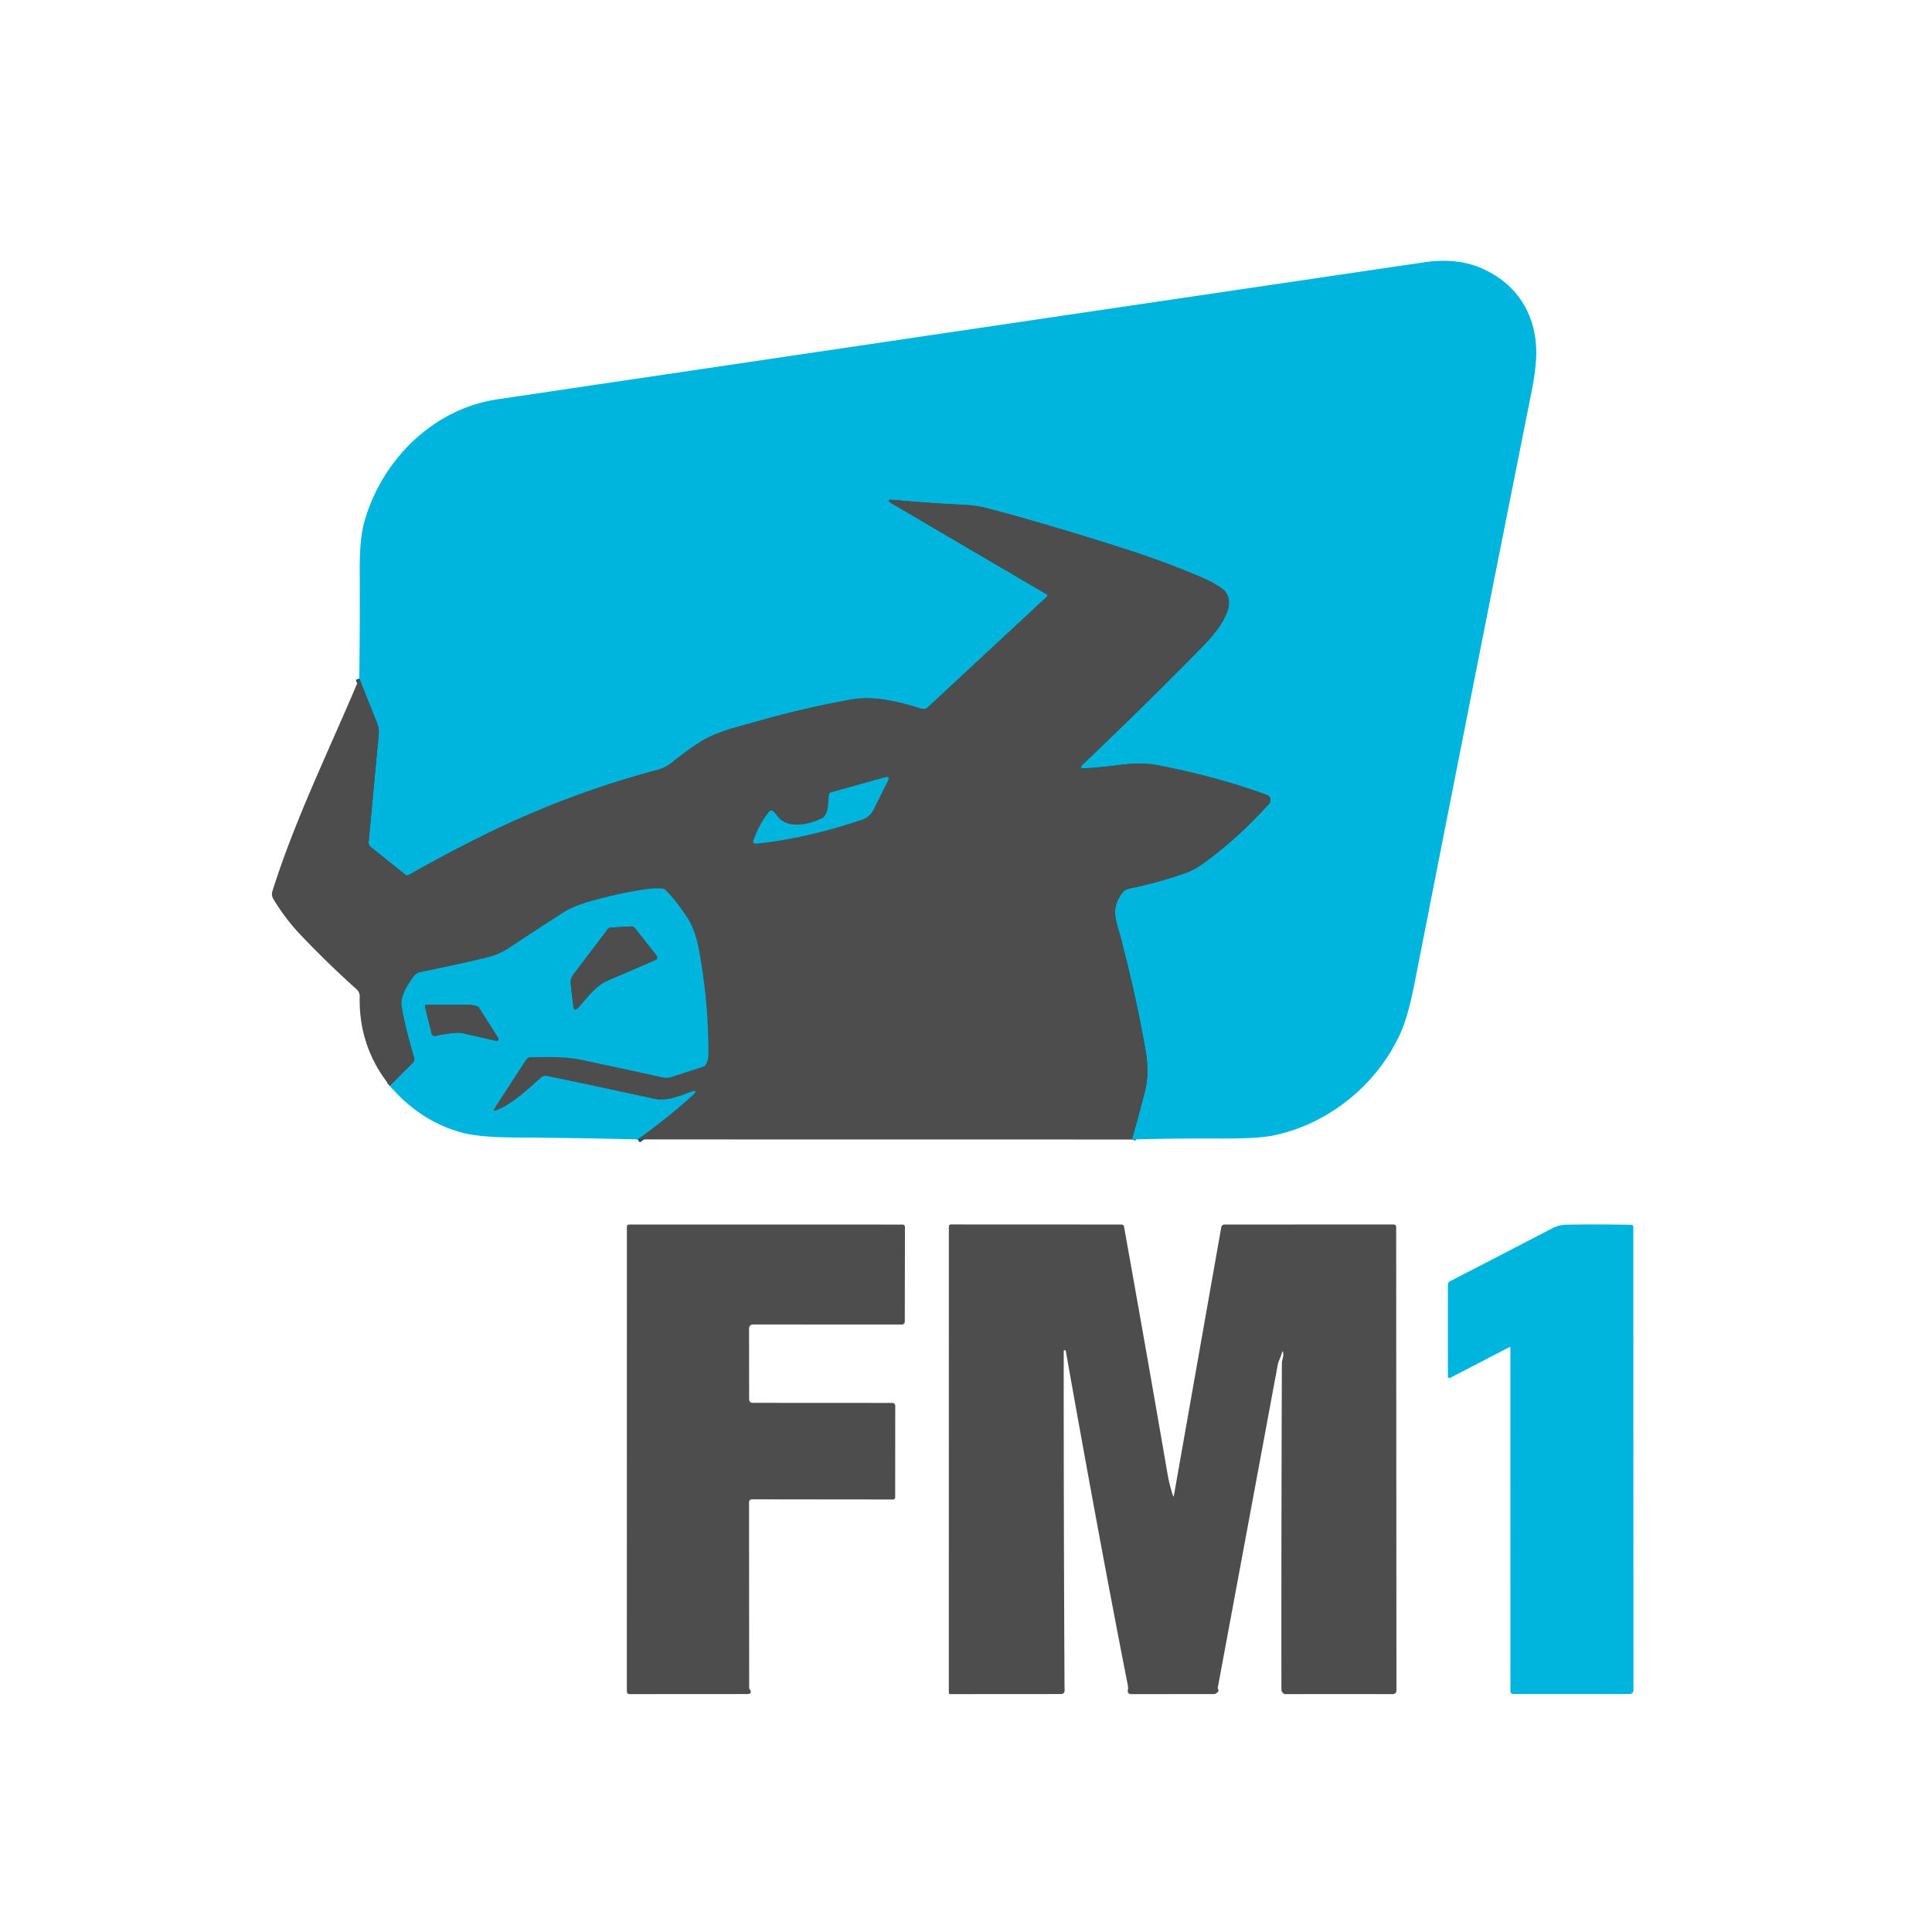 <?xml version="1.0" encoding="UTF-8" standalone="no"?>
<svg
   version="1.1"
   viewBox="0.00 0.00 512.00 512.00"
   id="svg14"
   sodipodi:docname="fm1.light.svg"
   inkscape:version="1.3.1 (91b66b0, 2023-11-16)"
   xmlns:inkscape="http://www.inkscape.org/namespaces/inkscape"
   xmlns:sodipodi="http://sodipodi.sourceforge.net/DTD/sodipodi-0.dtd"
   xmlns="http://www.w3.org/2000/svg"
   xmlns:svg="http://www.w3.org/2000/svg">
  <defs
     id="defs14" />
  <sodipodi:namedview
     id="namedview14"
     pagecolor="#505050"
     bordercolor="#eeeeee"
     borderopacity="1"
     inkscape:showpageshadow="0"
     inkscape:pageopacity="0"
     inkscape:pagecheckerboard="0"
     inkscape:deskcolor="#505050"
     inkscape:zoom="1.7006009"
     inkscape:cx="283.42923"
     inkscape:cy="265.20038"
     inkscape:current-layer="svg14" />
  <g
     stroke-width="2.00"
     fill="none"
     stroke-linecap="butt"
     id="g5">
    <path
       stroke="#005b6f"
       vector-effect="non-scaling-stroke"
       d="   M 299.97 301.98   Q 301.73 295.80 303.30 289.69   C 304.31 285.80 304.25 282.48 303.63 278.73   Q 301.40 265.35 296.99 248.43   C 295.79 243.85 294.17 240.89 297.48 236.53   A 2.72 2.68 12.4 0 1 299.05 235.54   Q 307.25 233.81 314.09 231.39   Q 316.36 230.58 318.28 229.23   Q 327.58 222.69 336.34 212.96   A 1.41 1.41 0.0 0 0 335.78 210.70   Q 322.89 205.92 306.72 202.77   C 303.45 202.14 299.90 202.31 296.62 202.74   Q 291.94 203.36 287.45 203.62   Q 285.75 203.71 286.99 202.54   Q 303.06 187.27 319.06 170.94   C 322.00 167.94 329.29 159.60 323.53 155.76   Q 321.13 154.16 318.77 153.15   Q 308.75 148.85 296.82 145.05   Q 277.50 138.90 261.96 134.77   Q 258.82 133.93 255.05 133.76   Q 246.34 133.37 236.99 132.49   Q 234.31 132.24 236.63 133.60   L 277.39 157.50   A 0.39 0.39 0.0 0 1 277.46 158.12   L 245.92 187.42   A 1.81 1.80 32.2 0 1 244.14 187.82   C 238.41 186.02 231.67 184.29 225.62 185.38   Q 213.33 187.58 200.77 191.15   C 195.41 192.68 189.90 193.84 185.28 196.81   Q 181.86 199.02 178.21 201.98   Q 176.39 203.47 174.13 204.07   Q 151.03 210.20 129.39 220.76   Q 119.01 225.82 108.36 231.87   Q 107.85 232.16 107.39 231.79   L 98.25 224.45   Q 97.62 223.94 97.69 223.13   L 100.36 194.58   Q 100.50 193.07 99.94 191.67   L 95.21 179.80"
       id="path1" />
    <path
       stroke="#005b6f"
       vector-effect="non-scaling-stroke"
       d="   M 168.97 301.96   Q 177.24 296.04 183.39 290.42   Q 185.56 288.43 182.80 289.46   C 179.93 290.54 176.54 291.89 173.40 291.20   Q 158.78 288.02 144.97 285.13   A 1.86 1.84 -60.2 0 0 143.35 285.58   C 140.07 288.57 135.54 292.73 131.47 294.24   Q 130.47 294.62 131.05 293.72   L 139.40 280.87   A 1.56 1.56 0.0 0 1 140.71 280.16   C 145.25 280.17 149.58 279.93 154.05 280.87   Q 165.17 283.22 175.63 285.53   A 4.56 4.47 -47.4 0 0 177.99 285.41   L 186.38 282.68   Q 186.84 282.53 187.07 282.11   Q 187.73 280.90 187.74 279.41   Q 187.80 265.81 185.29 252.01   Q 184.32 246.70 182.37 243.56   Q 179.69 239.26 176.48 235.96   Q 176.02 235.49 175.37 235.46   Q 173.44 235.34 171.61 235.59   Q 164.86 236.50 156.55 238.81   Q 151.98 240.09 149.25 241.84   Q 142.26 246.32 135.02 251.14   C 133.29 252.29 131.23 253.21 129.21 253.70   Q 121.01 255.69 111.57 257.57   Q 110.33 257.81 109.60 258.81   C 107.96 261.05 105.92 264.17 106.50 267.11   Q 107.82 273.89 109.75 280.17   A 1.57 1.56 59.3 0 1 109.36 281.73   L 103.31 287.76"
       id="path2" />
    <path
       stroke="#005b6f"
       vector-effect="non-scaling-stroke"
       d="   M 204.81 214.95   A 0.68 0.68 0.0 0 0 203.84 215.06   Q 201.09 218.56 199.65 222.77   A 0.62 0.62 0.0 0 0 200.30 223.59   Q 213.48 222.28 228.51 217.21   A 5.07 5.05 -85.8 0 0 231.43 214.68   L 235.27 207.02   Q 236.01 205.57 234.44 206.01   L 220.32 209.95   A 0.93 0.92 -4.8 0 0 219.65 210.73   C 219.44 212.51 219.67 215.99 217.68 216.93   C 214.25 218.55 208.57 219.84 205.98 216.20   Q 205.48 215.49 204.81 214.95"
       id="path3" />
    <path
       stroke="#005b6f"
       vector-effect="non-scaling-stroke"
       d="   M 161.03 246.29   L 151.99 258.20   Q 151.08 259.41 151.26 260.92   L 151.95 266.68   Q 152.12 268.17 153.15 267.09   C 155.70 264.41 157.69 261.24 161.26 259.75   Q 167.53 257.11 173.72 254.39   A 0.74 0.74 0.0 0 0 174.00 253.25   L 168.32 246.04   A 1.41 1.40 -20.6 0 0 167.14 245.51   L 161.96 245.82   Q 161.37 245.85 161.03 246.29"
       id="path4" />
    <path
       stroke="#005b6f"
       vector-effect="non-scaling-stroke"
       d="   M 131.80 274.72   L 126.99 267.15   Q 126.76 266.79 126.34 266.65   Q 125.06 266.24 123.64 266.25   Q 118.12 266.27 113.27 266.24   Q 112.48 266.24 112.68 267.00   L 114.40 273.87   Q 114.60 274.68 115.41 274.51   Q 120.82 273.40 122.50 273.78   Q 126.74 274.73 131.08 275.73   Q 132.68 276.11 131.80 274.72"
       id="path5" />
  </g>
  <path
     fill="#00b5dd"
     d="   M 299.97 301.98   Q 301.73 295.80 303.30 289.69   C 304.31 285.80 304.25 282.48 303.63 278.73   Q 301.40 265.35 296.99 248.43   C 295.79 243.85 294.17 240.89 297.48 236.53   A 2.72 2.68 12.4 0 1 299.05 235.54   Q 307.25 233.81 314.09 231.39   Q 316.36 230.58 318.28 229.23   Q 327.58 222.69 336.34 212.96   A 1.41 1.41 0.0 0 0 335.78 210.70   Q 322.89 205.92 306.72 202.77   C 303.45 202.14 299.90 202.31 296.62 202.74   Q 291.94 203.36 287.45 203.62   Q 285.75 203.71 286.99 202.54   Q 303.06 187.27 319.06 170.94   C 322.00 167.94 329.29 159.60 323.53 155.76   Q 321.13 154.16 318.77 153.15   Q 308.75 148.85 296.82 145.05   Q 277.50 138.90 261.96 134.77   Q 258.82 133.93 255.05 133.76   Q 246.34 133.37 236.99 132.49   Q 234.31 132.24 236.63 133.60   L 277.39 157.50   A 0.39 0.39 0.0 0 1 277.46 158.12   L 245.92 187.42   A 1.81 1.80 32.2 0 1 244.14 187.82   C 238.41 186.02 231.67 184.29 225.62 185.38   Q 213.33 187.58 200.77 191.15   C 195.41 192.68 189.90 193.84 185.28 196.81   Q 181.86 199.02 178.21 201.98   Q 176.39 203.47 174.13 204.07   Q 151.03 210.20 129.39 220.76   Q 119.01 225.82 108.36 231.87   Q 107.85 232.16 107.39 231.79   L 98.25 224.45   Q 97.62 223.94 97.69 223.13   L 100.36 194.58   Q 100.50 193.07 99.94 191.67   L 95.21 179.80   Q 95.40 165.66 95.33 151.21   Q 95.29 143.10 96.41 138.86   C 100.77 122.34 114.51 108.39 131.77 105.83   Q 239.36 89.88 377.49 69.50   Q 385.84 68.26 392.26 70.94   C 402.47 75.19 407.78 84.29 407.06 95.39   Q 406.81 99.15 405.97 103.38   Q 391.45 176.12 374.91 260.41   Q 373.13 269.50 371.04 274.04   C 364.87 287.45 352.22 297.84 337.49 300.91   Q 333.34 301.77 323.45 301.72   Q 311.76 301.65 299.97 301.98   Z"
     id="path6" />
  <path
     fill="#000000"
     d="   M 299.97 301.98   L 168.97 301.96   Q 177.24 296.04 183.39 290.42   Q 185.56 288.43 182.80 289.46   C 179.93 290.54 176.54 291.89 173.40 291.20   Q 158.78 288.02 144.97 285.13   A 1.86 1.84 -60.2 0 0 143.35 285.58   C 140.07 288.57 135.54 292.73 131.47 294.24   Q 130.47 294.62 131.05 293.72   L 139.40 280.87   A 1.56 1.56 0.0 0 1 140.71 280.16   C 145.25 280.17 149.58 279.93 154.05 280.87   Q 165.17 283.22 175.63 285.53   A 4.56 4.47 -47.4 0 0 177.99 285.41   L 186.38 282.68   Q 186.84 282.53 187.07 282.11   Q 187.73 280.90 187.74 279.41   Q 187.80 265.81 185.29 252.01   Q 184.32 246.70 182.37 243.56   Q 179.69 239.26 176.48 235.96   Q 176.02 235.49 175.37 235.46   Q 173.44 235.34 171.61 235.59   Q 164.86 236.50 156.55 238.81   Q 151.98 240.09 149.25 241.84   Q 142.26 246.32 135.02 251.14   C 133.29 252.29 131.23 253.21 129.21 253.70   Q 121.01 255.69 111.57 257.57   Q 110.33 257.81 109.60 258.81   C 107.96 261.05 105.92 264.17 106.50 267.11   Q 107.82 273.89 109.75 280.17   A 1.57 1.56 59.3 0 1 109.36 281.73   L 103.31 287.76   Q 95.02 277.37 95.33 264.13   A 2.56 2.53 -68.6 0 0 94.49 262.17   Q 86.72 255.19 79.62 247.71   Q 75.53 243.41 72.42 238.21   A 2.48 2.47 -51.9 0 1 72.18 236.20   C 78.30 216.81 87.32 198.62 95.21 179.80   L 99.94 191.67   Q 100.50 193.07 100.36 194.58   L 97.69 223.13   Q 97.62 223.94 98.25 224.45   L 107.39 231.79   Q 107.85 232.16 108.36 231.87   Q 119.01 225.82 129.39 220.76   Q 151.03 210.20 174.13 204.07   Q 176.39 203.47 178.21 201.98   Q 181.86 199.02 185.28 196.81   C 189.90 193.84 195.41 192.68 200.77 191.15   Q 213.33 187.58 225.62 185.38   C 231.67 184.29 238.41 186.02 244.14 187.82   A 1.81 1.80 32.2 0 0 245.92 187.42   L 277.46 158.12   A 0.39 0.39 0.0 0 0 277.39 157.50   L 236.63 133.60   Q 234.31 132.24 236.99 132.49   Q 246.34 133.37 255.05 133.76   Q 258.82 133.93 261.96 134.77   Q 277.50 138.90 296.82 145.05   Q 308.75 148.85 318.77 153.15   Q 321.13 154.16 323.53 155.76   C 329.29 159.60 322.00 167.94 319.06 170.94   Q 303.06 187.27 286.99 202.54   Q 285.75 203.71 287.45 203.62   Q 291.94 203.36 296.62 202.74   C 299.90 202.31 303.45 202.14 306.72 202.77   Q 322.89 205.92 335.78 210.70   A 1.41 1.41 0.0 0 1 336.34 212.96   Q 327.58 222.69 318.28 229.23   Q 316.36 230.58 314.09 231.39   Q 307.25 233.81 299.05 235.54   A 2.72 2.68 12.4 0 0 297.48 236.53   C 294.17 240.89 295.79 243.85 296.99 248.43   Q 301.40 265.35 303.63 278.73   C 304.25 282.48 304.31 285.80 303.30 289.69   Q 301.73 295.80 299.97 301.98   Z   M 204.81 214.95   A 0.68 0.68 0.0 0 0 203.84 215.06   Q 201.09 218.56 199.65 222.77   A 0.62 0.62 0.0 0 0 200.30 223.59   Q 213.48 222.28 228.51 217.21   A 5.07 5.05 -85.8 0 0 231.43 214.68   L 235.27 207.02   Q 236.01 205.57 234.44 206.01   L 220.32 209.95   A 0.93 0.92 -4.8 0 0 219.65 210.73   C 219.44 212.51 219.67 215.99 217.68 216.93   C 214.25 218.55 208.57 219.84 205.98 216.20   Q 205.48 215.49 204.81 214.95   Z"
     id="path7"
     style="fill:#4d4d4d" />
  <path
     fill="#00b5dd"
     d="   M 204.81 214.95   Q 205.48 215.49 205.98 216.20   C 208.57 219.84 214.25 218.55 217.68 216.93   C 219.67 215.99 219.44 212.51 219.65 210.73   A 0.93 0.92 -4.8 0 1 220.32 209.95   L 234.44 206.01   Q 236.01 205.57 235.27 207.02   L 231.43 214.68   A 5.07 5.05 -85.8 0 1 228.51 217.21   Q 213.48 222.28 200.30 223.59   A 0.62 0.62 0.0 0 1 199.65 222.77   Q 201.09 218.56 203.84 215.06   A 0.68 0.68 0.0 0 1 204.81 214.95   Z"
     id="path8" />
  <path
     fill="#00b5dd"
     d="   M 168.97 301.96   Q 152.66 301.55 136.24 301.45   Q 126.58 301.39 121.90 300.03   Q 111.08 296.87 103.31 287.76   L 109.36 281.73   A 1.57 1.56 59.3 0 0 109.75 280.17   Q 107.82 273.89 106.50 267.11   C 105.92 264.17 107.96 261.05 109.60 258.81   Q 110.33 257.81 111.57 257.57   Q 121.01 255.69 129.21 253.70   C 131.23 253.21 133.29 252.29 135.02 251.14   Q 142.26 246.32 149.25 241.84   Q 151.98 240.09 156.55 238.81   Q 164.86 236.50 171.61 235.59   Q 173.44 235.34 175.37 235.46   Q 176.02 235.49 176.48 235.96   Q 179.69 239.26 182.37 243.56   Q 184.32 246.70 185.29 252.01   Q 187.80 265.81 187.74 279.41   Q 187.73 280.90 187.07 282.11   Q 186.84 282.53 186.38 282.68   L 177.99 285.41   A 4.56 4.47 -47.4 0 1 175.63 285.53   Q 165.17 283.22 154.05 280.87   C 149.58 279.93 145.25 280.17 140.71 280.16   A 1.56 1.56 0.0 0 0 139.40 280.87   L 131.05 293.72   Q 130.47 294.62 131.47 294.24   C 135.54 292.73 140.07 288.57 143.35 285.58   A 1.86 1.84 -60.2 0 1 144.97 285.13   Q 158.78 288.02 173.40 291.20   C 176.54 291.89 179.93 290.54 182.80 289.46   Q 185.56 288.43 183.39 290.42   Q 177.24 296.04 168.97 301.96   Z   M 161.03 246.29   L 151.99 258.20   Q 151.08 259.41 151.26 260.92   L 151.95 266.68   Q 152.12 268.17 153.15 267.09   C 155.70 264.41 157.69 261.24 161.26 259.75   Q 167.53 257.11 173.72 254.39   A 0.74 0.74 0.0 0 0 174.00 253.25   L 168.32 246.04   A 1.41 1.40 -20.6 0 0 167.14 245.51   L 161.96 245.82   Q 161.37 245.85 161.03 246.29   Z   M 131.80 274.72   L 126.99 267.15   Q 126.76 266.79 126.34 266.65   Q 125.06 266.24 123.64 266.25   Q 118.12 266.27 113.27 266.24   Q 112.48 266.24 112.68 267.00   L 114.40 273.87   Q 114.60 274.68 115.41 274.51   Q 120.82 273.40 122.50 273.78   Q 126.74 274.73 131.08 275.73   Q 132.68 276.11 131.80 274.72   Z"
     id="path9" />
  <path
     fill="#000000"
     d="   M 151.99 258.20   L 161.03 246.29   Q 161.37 245.85 161.96 245.82   L 167.14 245.51   A 1.41 1.40 -20.6 0 1 168.32 246.04   L 174.00 253.25   A 0.74 0.74 0.0 0 1 173.72 254.39   Q 167.53 257.11 161.26 259.75   C 157.69 261.24 155.70 264.41 153.15 267.09   Q 152.12 268.17 151.95 266.68   L 151.26 260.92   Q 151.08 259.41 151.99 258.20   Z"
     id="path10"
     style="fill:#4d4d4d" />
  <path
     fill="#000000"
     d="   M 126.99 267.15   L 131.80 274.72   Q 132.68 276.11 131.08 275.73   Q 126.74 274.73 122.50 273.78   Q 120.82 273.40 115.41 274.51   Q 114.60 274.68 114.40 273.87   L 112.68 267.00   Q 112.48 266.24 113.27 266.24   Q 118.12 266.27 123.64 266.25   Q 125.06 266.24 126.34 266.65   Q 126.76 266.79 126.99 267.15   Z"
     id="path11"
     style="fill:#4d4d4d" />
  <path
     fill="#000000"
     d="   M 199.40 371.77   L 236.39 371.79   Q 237.25 371.79 237.25 372.65   L 237.23 396.82   A 0.56 0.55 90.0 0 1 236.68 397.38   L 199.25 397.34   A 0.74 0.73 0.0 0 0 198.51 398.07   Q 198.52 423.43 198.54 447.28   Q 198.54 447.62 198.79 447.87   A 0.63 0.63 0.0 0 1 198.35 448.94   L 166.79 448.96   A 0.67 0.67 0.0 0 1 166.12 448.29   L 166.13 325.15   Q 166.13 324.51 166.77 324.51   L 239.17 324.52   A 0.65 0.64 0.4 0 1 239.82 325.17   L 239.78 350.25   A 0.78 0.77 0.0 0 1 239.00 351.02   L 199.50 351.00   A 1.00 0.99 90.0 0 0 198.51 352.00   L 198.53 370.90   A 0.87 0.87 0.0 0 0 199.40 371.77   Z"
     id="path12"
     style="fill:#4d4d4d" />
  <path
     fill="#000000"
     d="   M 281.90 358.04   Q 281.87 401.61 282.11 446.98   Q 282.11 447.46 282.14 447.99   A 0.91 0.90 -1.5 0 1 281.23 448.94   L 251.83 448.96   Q 251.45 448.96 251.45 448.58   L 251.46 325.02   A 0.53 0.52 90.0 0 1 251.98 324.49   L 297.24 324.51   A 0.64 0.64 0.0 0 1 297.87 325.03   Q 303.62 357.00 309.37 390.38   Q 309.97 393.82 310.89 396.44   Q 311.01 396.79 311.08 396.42   L 323.65 325.23   A 0.88 0.87 -84.9 0 1 324.51 324.51   L 369.25 324.50   Q 370.00 324.50 370.00 325.25   L 370.07 448.04   A 0.94 0.93 -0.0 0 1 369.13 448.97   Q 355.39 448.92 340.61 448.97   Q 340.48 448.97 340.35 448.91   A 1.33 1.31 12.9 0 1 339.59 447.72   Q 339.55 406.39 339.71 361.40   C 339.72 360.39 340.18 359.59 340.07 358.63   Q 339.95 357.64 339.70 358.60   C 339.38 359.76 338.81 360.63 338.59 361.83   Q 330.73 404.21 322.74 447.16   Q 322.68 447.48 322.86 447.76   Q 323.13 448.19 322.27 448.78   A 1.02 0.97 26.8 0 1 321.71 448.95   L 299.82 448.96   Q 298.71 448.96 298.90 447.87   Q 299.01 447.27 298.85 446.45   Q 291.57 409.43 282.42 357.87   Q 282.41 357.81 282.35 357.82   L 282.08 357.84   Q 281.90 357.86 281.90 358.04   Z"
     id="path13"
     style="fill:#4d4d4d" />
  <path
     fill="#00b5dd"
     d="   M 399.94 357.04   L 384.36 365.13   A 0.45 0.44 76.3 0 1 383.71 364.73   L 383.71 340.44   Q 383.71 339.83 384.26 339.55   Q 399.09 331.89 411.37 325.51   Q 413.16 324.58 415.21 324.55   Q 423.83 324.41 432.31 324.59   A 0.56 0.56 0.0 0 1 432.85 325.15   L 432.88 447.98   A 0.95 0.94 -0.3 0 1 431.93 448.93   L 400.97 448.93   A 0.71 0.70 90.0 0 1 400.27 448.22   L 400.26 357.23   A 0.22 0.22 0.0 0 0 399.94 357.04   Z"
     id="path14" />
</svg>
